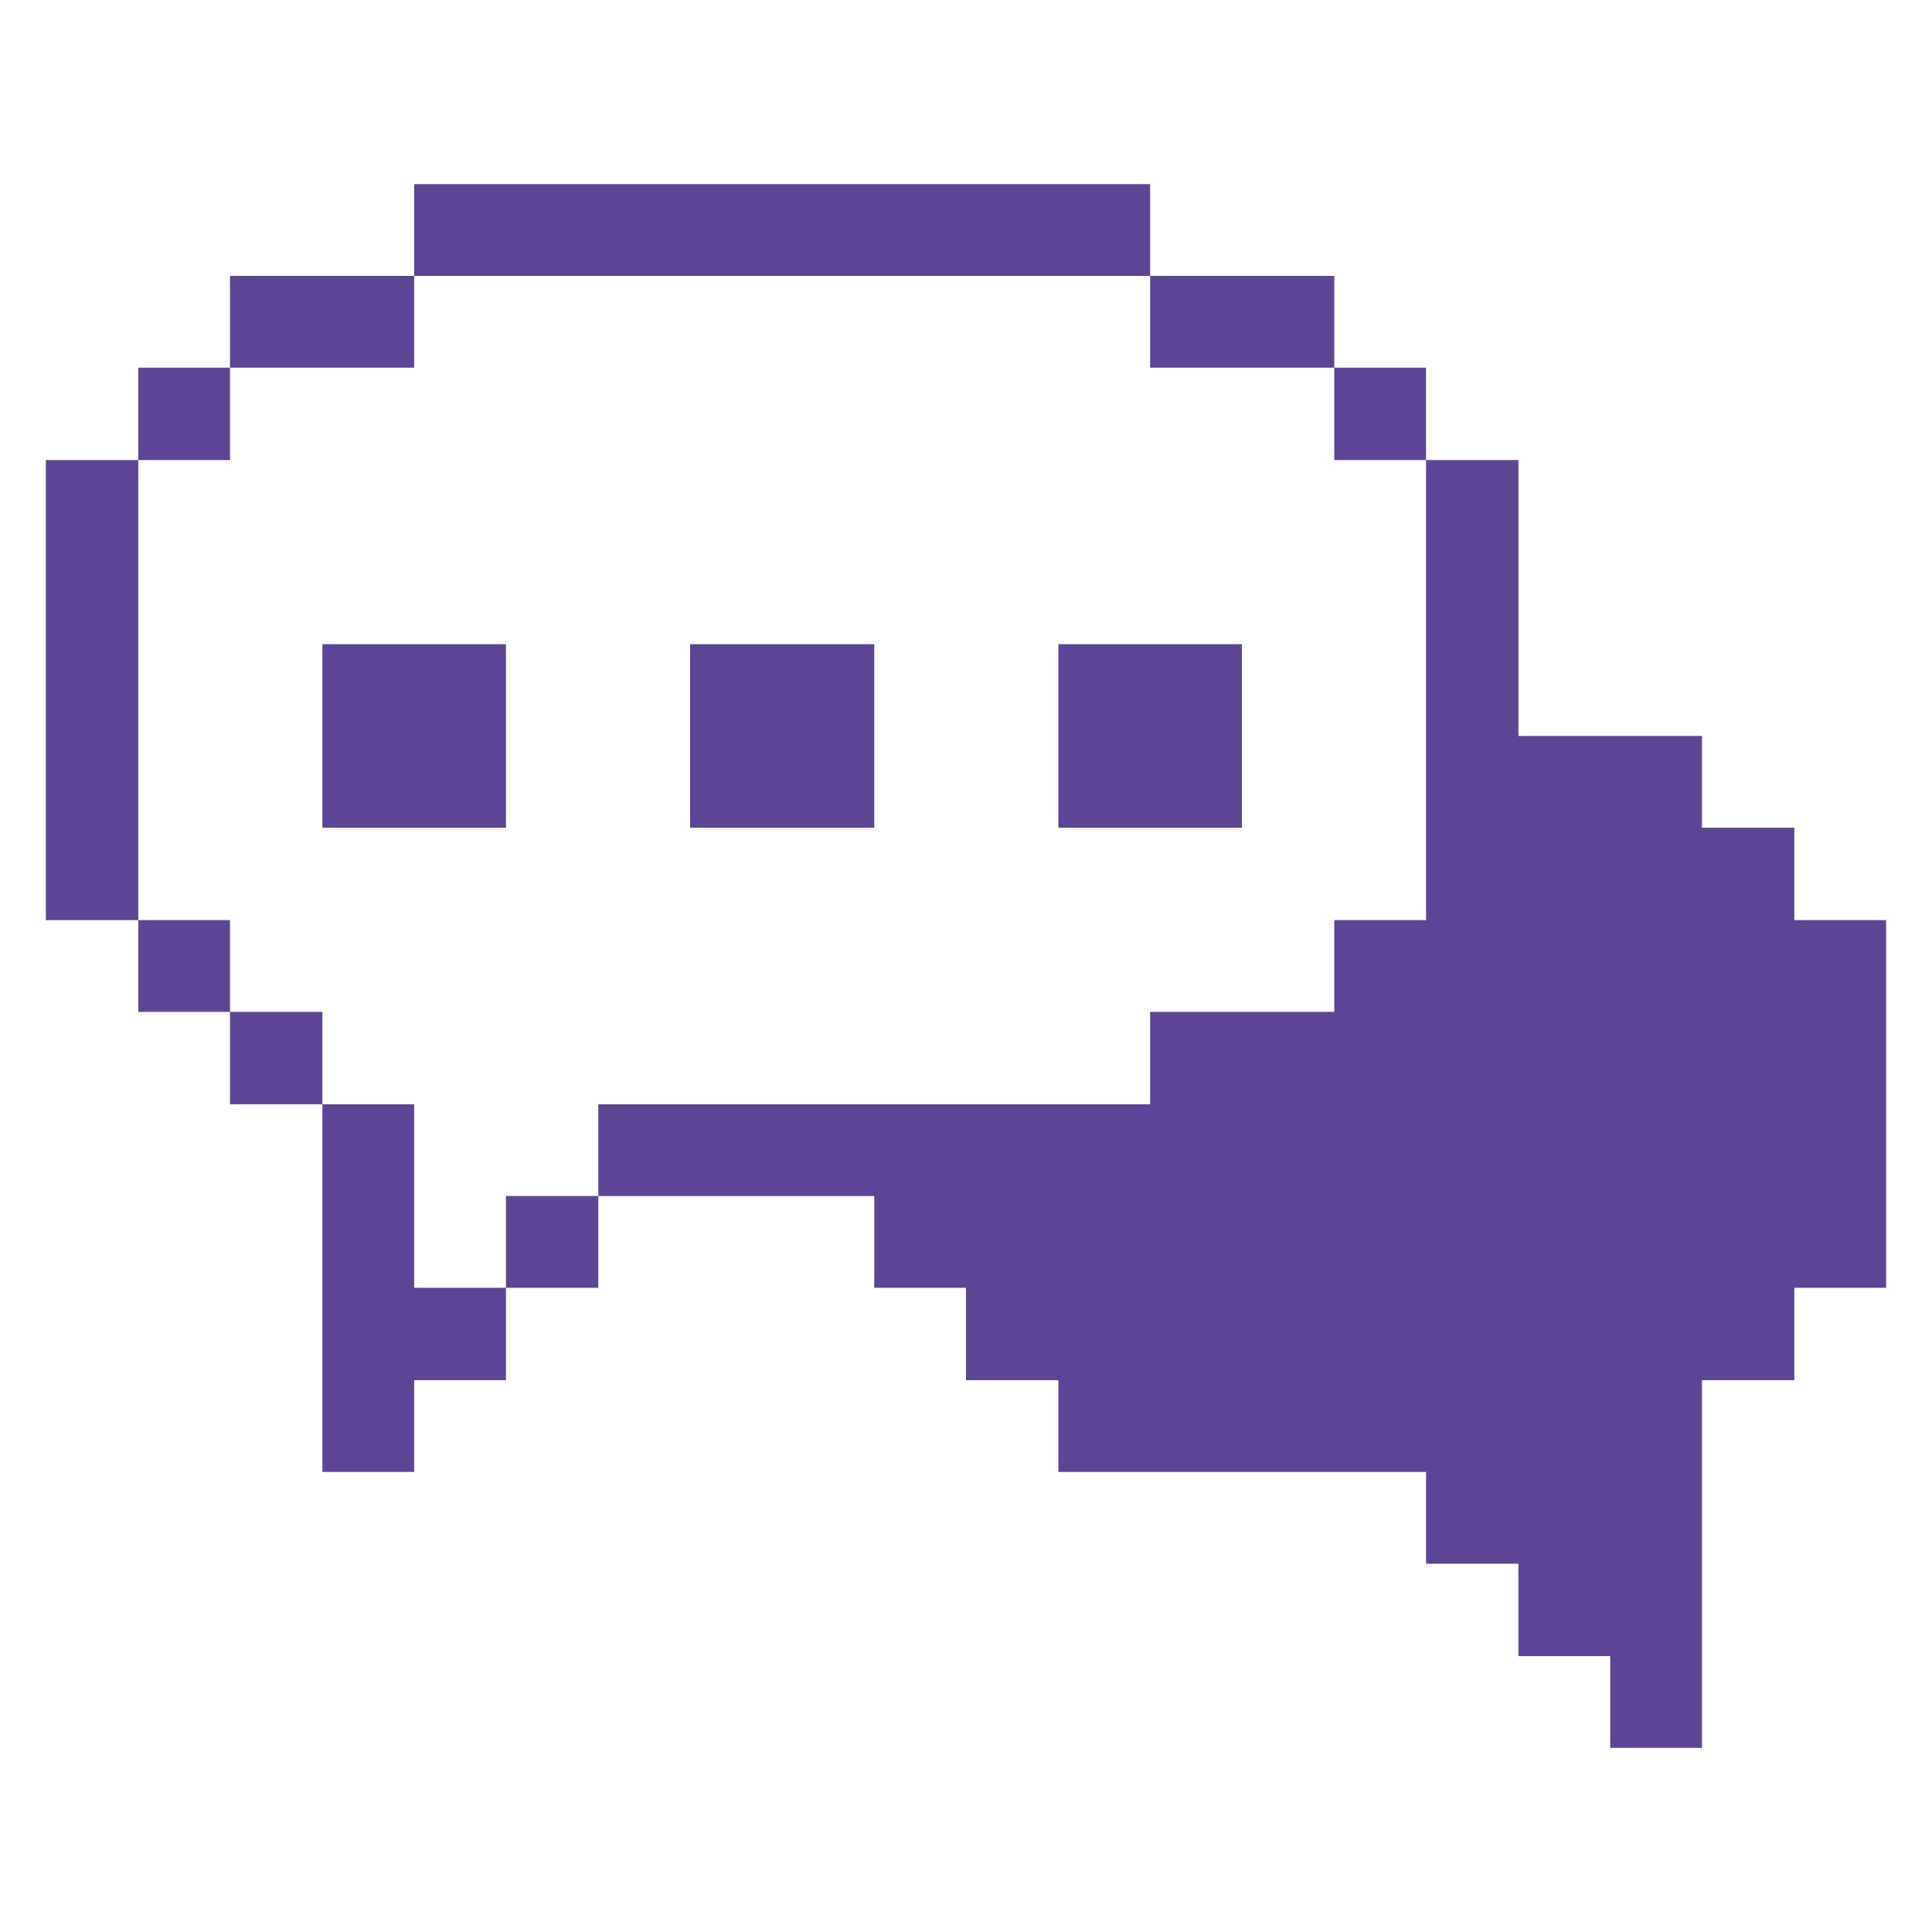 <svg xmlns="http://www.w3.org/2000/svg" viewBox="0 0 32 32"><g fill="#5B4594"><path d="M22.1 15.24v1.52h-3.05v1.53H9.91v1.52h4.57v1.52H16v1.53h1.53v1.52h6.09v1.52h1.53v1.53h1.52v1.52h1.52v-6.09h1.53v-1.53h1.52v-6.09h-1.52v-1.53h-1.53v-1.52h-3.04V7.62h-1.53v7.62H22.1zM22.1 6.09h1.52v1.53H22.1z"/><path d="M17.53 10.67h3.04v3.04h-3.04zM19.05 4.57h3.05v1.52h-3.05zM11.43 10.67h3.05v3.04h-3.05zM8.38 19.81h1.53v1.52H8.38zM6.86 3.05h12.19v1.52H6.86zM6.86 18.29H5.34v6.09h1.52v-1.52h1.52v-1.53H6.86v-3.04zM5.34 10.67h3.04v3.04H5.34zM3.81 4.57h3.05v1.52H3.81zM3.81 16.76h1.53v1.53H3.81zM2.29 15.24h1.52v1.52H2.29zM2.29 6.09h1.52v1.53H2.29zM.76 7.62h1.53v7.62H.76z"/></g></svg>